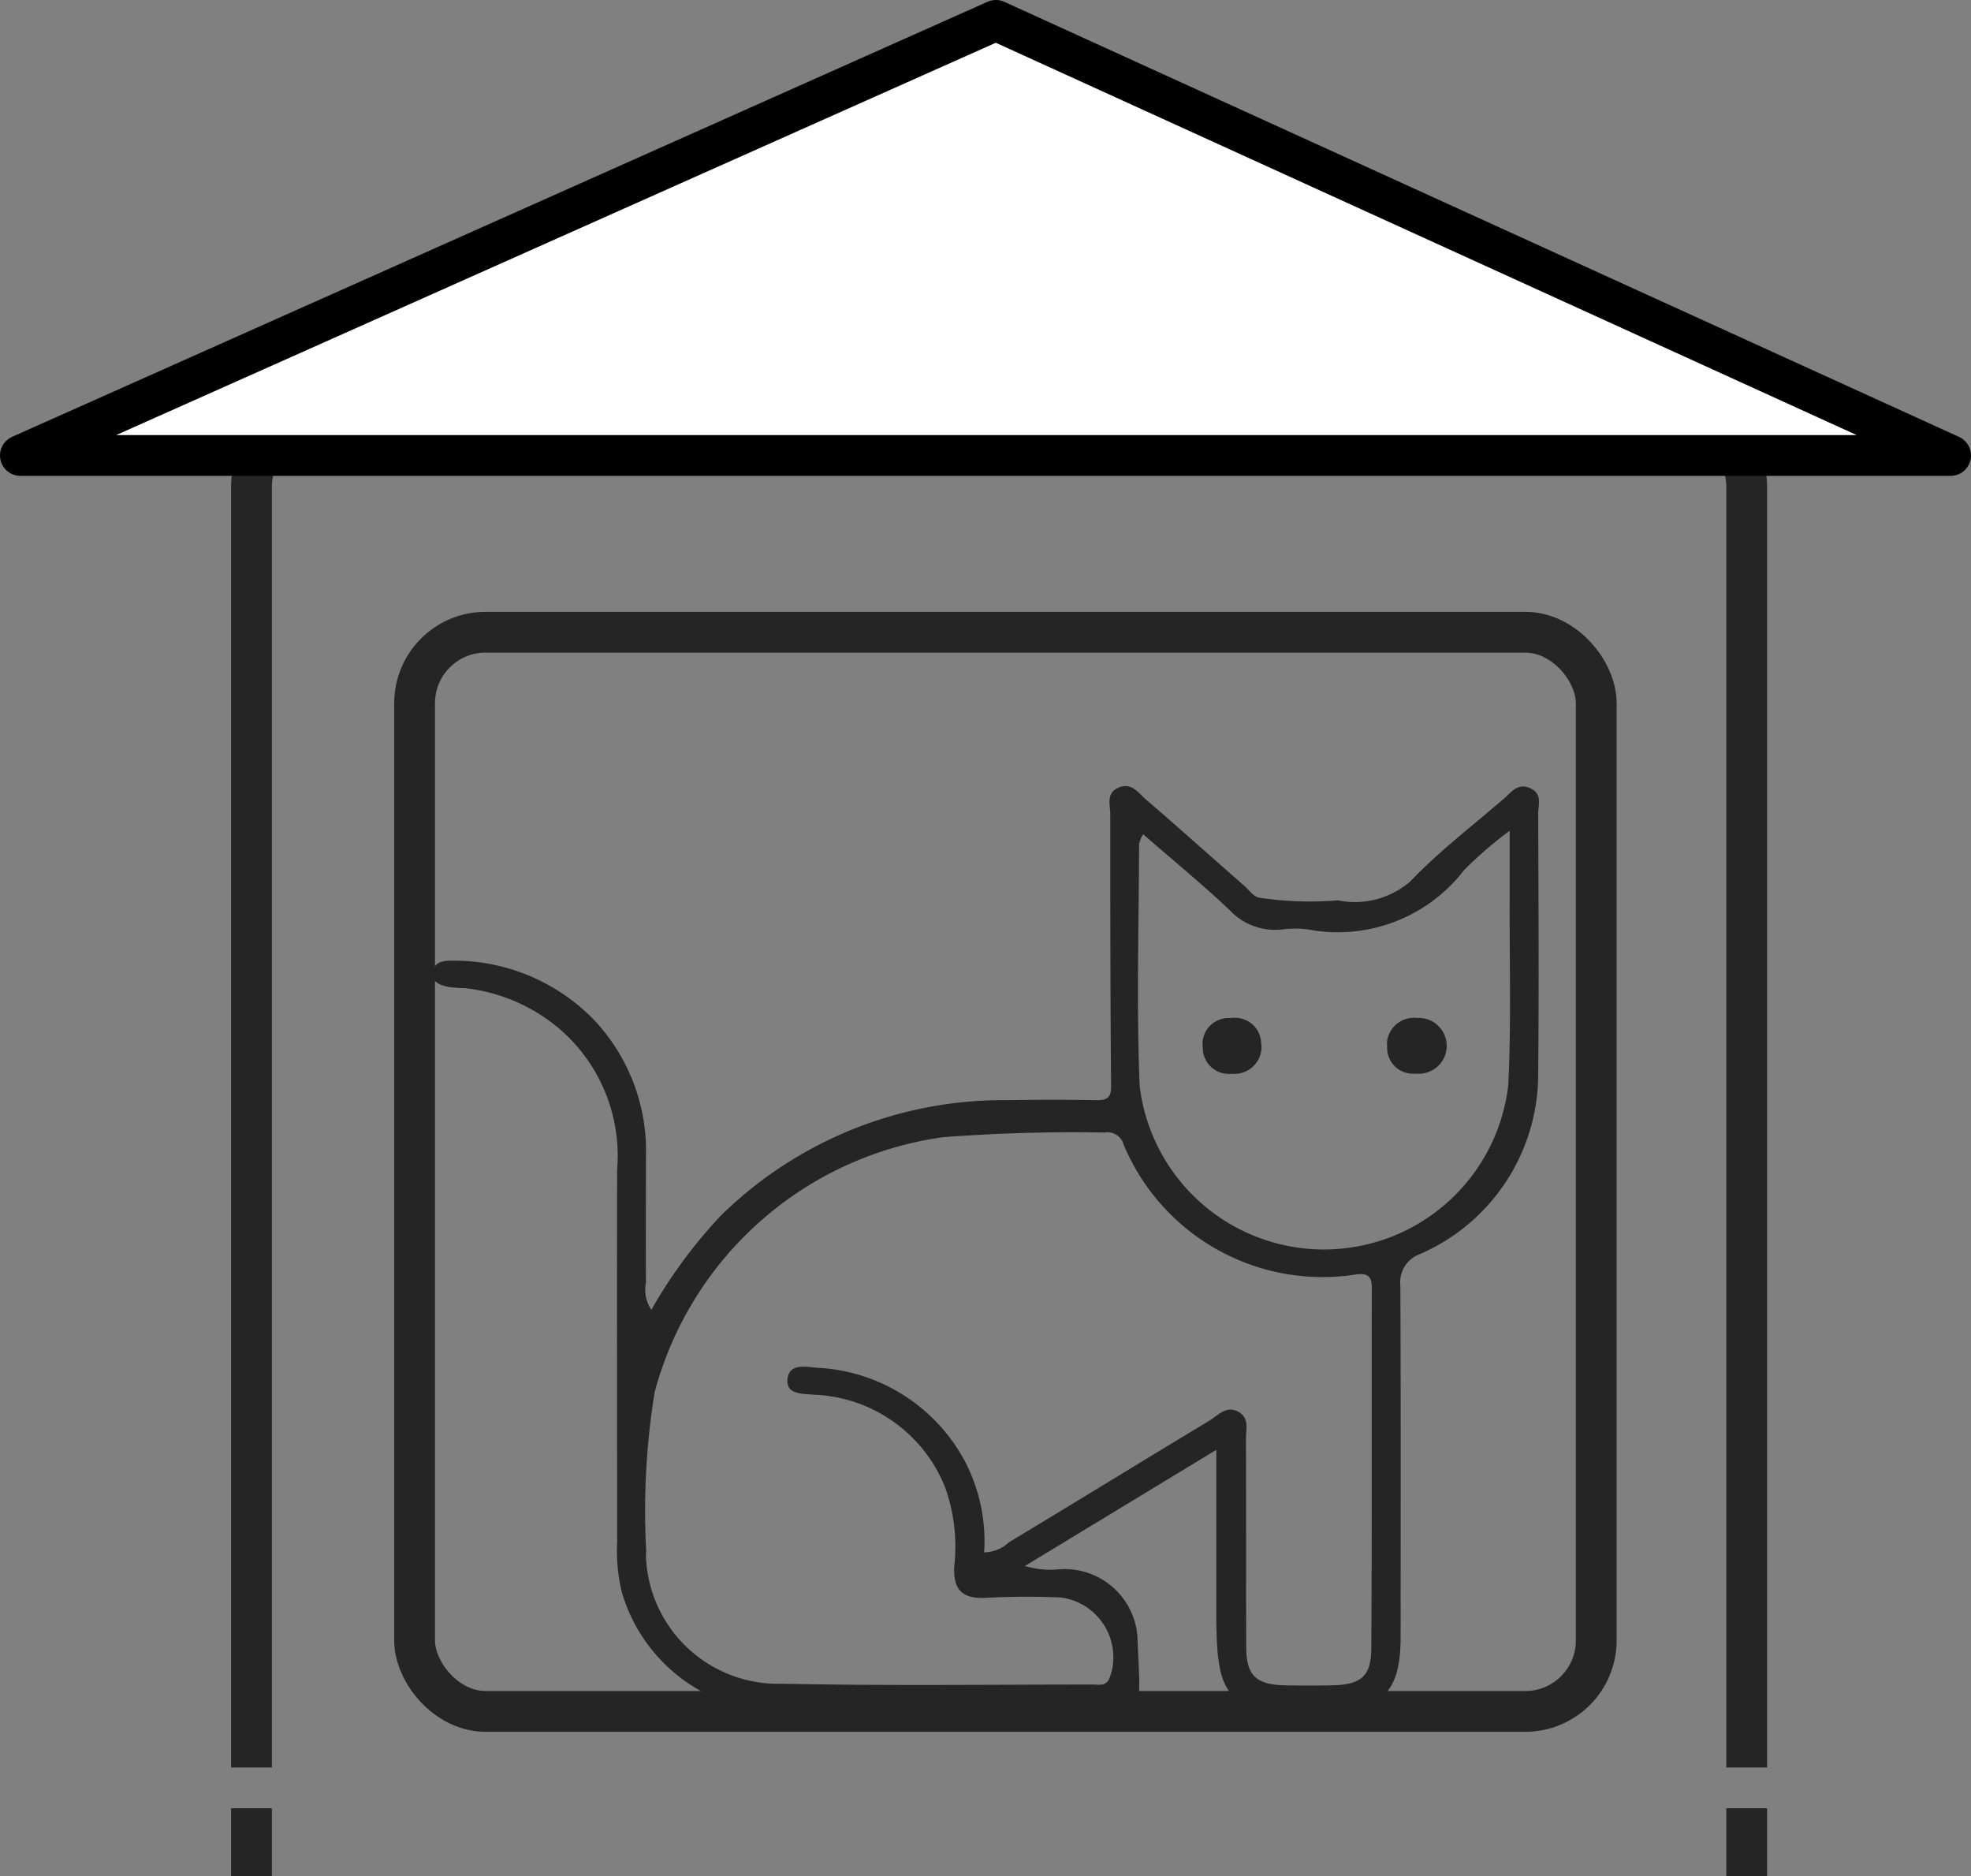 <svg xmlns="http://www.w3.org/2000/svg" viewBox="0 0 72.5 69"><rect x="0" y="0" width="72.5" height="69" fill="#808080" stroke="none"/><defs><style>.cls-1{fill:none;stroke:#252525;stroke-linecap:square;stroke-miterlimit:10;}.cls-1,.cls-3{stroke-width:1.5px;}.cls-2{fill:#252525;}.cls-3{fill:#fff;stroke:#000;stroke-linejoin:round;}</style></defs><g id="Layer_2" data-name="Layer 2"><g id="Layer_34" data-name="Layer 34"><line class="cls-1" x1="9.25" y1="68.25" x2="9.25" y2="67.25"/><line class="cls-1" x1="64.25" y1="68.25" x2="64.25" y2="67.25"/><path class="cls-1" d="M64.25,64.25V17.926a2.785,2.785,0,0,0-.22-1.088l-.06-.118a2.506,2.506,0,0,0-2.25-1.47H11.78a2.506,2.506,0,0,0-2.25,1.47l-.06.118a2.785,2.785,0,0,0-.22,1.088v46.325"/><rect class="cls-1" x="15.25" y="23.25" width="43.465" height="39.688" rx="2.611"/><g id="Layer_2-2" data-name="Layer 2"><g id="Layer_32" data-name="Layer 32"><path class="cls-2" d="M56.27,28.98c-.46-.19-.68.16-.95.39-1.16,1-2.39,1.94-3.44,3.04a3.112,3.112,0,0,1-2.67.7,12.326,12.326,0,0,1-2.91-.1c-.21-.05-.37-.3-.56-.46-1.2-1.05-2.38-2.11-3.59-3.15-.28-.24-.54-.66-1.04-.42-.43.21-.27.63-.27.96,0,3.32,0,6.64.03,9.97.01.44-.12.56-.57.55q-1.605-.03-3.21,0a14.819,14.819,0,0,0-10.55,4.22A17.899,17.899,0,0,0,23.96,48.17a1.298,1.298,0,0,1-.2-.99c-.01-1.54,0-3.08,0-4.62a7.028,7.028,0,0,0-1.87-5.01,7.165,7.165,0,0,0-5.26-2.22c-.33-.01-.66.05-.71.42-.04.39.29.49.61.55a5.265,5.265,0,0,0,.57.04,6.458,6.458,0,0,1,3.46,1.48,6.156,6.156,0,0,1,2.14,5.2c-.01,4.57,0,9.14,0,13.71a6.425,6.425,0,0,0,.18,1.85,6.125,6.125,0,0,0,5.4,4.36,7.173,7.173,0,0,0,.93.02c3.34.02,6.67.03,10.01,0a17.271,17.271,0,0,0,2.2-.02c.62-.14.5-.7.42-2.73A2.681,2.681,0,0,0,39,57.71h-.03a3.201,3.201,0,0,1-1.27-.12l7.04-4.27v6.02c0,2.81.3,3.47,2.6,3.6.36.02.77.02,1.24.02.21,0,.4-.01.58-.02,1.77-.12,2.36-.84,2.36-2.75,0-4.3.01-8.6-.01-12.91a1.099,1.099,0,0,1,.72-1.16,7.219,7.219,0,0,0,4.35-6.68c.03-3.17.01-6.35,0-9.52C56.58,29.59,56.75,29.18,56.27,28.98ZM50.44,60.65c-.01,1.01-.39,1.31-1.46,1.33-.56.01-1.13.01-1.69,0-1.09-.02-1.45-.36-1.45-1.42-.01-2.55,0-5.1-.01-7.65,0-.34.13-.75-.26-.98-.46-.27-.77.13-1.09.32-2.46,1.48-4.91,2.99-7.37,4.47a1.377,1.377,0,0,1-.91.37,6.336,6.336,0,0,0-.74-3.41,6.513,6.513,0,0,0-5.41-3.38c-.44-.04-1-.16-1.08.39-.08.6.53.56.95.6A5.417,5.417,0,0,1,34.77,54.71a6.497,6.497,0,0,1,.33,2.9c-.04.82.26,1.21,1.2,1.15.91-.05,1.82-.05,2.74-.01a2.221,2.221,0,0,1,1.88,2.58,1.943,1.943,0,0,1-.14.45c-.14.23-.37.17-.58.17-3.81,0-7.62.05-11.42-.03a4.865,4.865,0,0,1-5.02-4.69,1.084,1.084,0,0,1,.01-.18,27.241,27.241,0,0,1,.31-5.85A12.798,12.798,0,0,1,34.7,41.82q2.97-.225,5.94-.17a.609.609,0,0,1,.69.44,7.929,7.929,0,0,0,8.54,4.78c.5-.07.59.12.59.52C50.45,51.81,50.47,56.23,50.44,60.65ZM55.48,39.9a6.826,6.826,0,0,1-13.56.03c-.12-2.96-.03-5.93-.02-8.9a1.191,1.191,0,0,1,.15-.35c1.1.96,2.18,1.84,3.19,2.8a2.285,2.285,0,0,0,1.93.7,3.705,3.705,0,0,1,.94,0,5.858,5.858,0,0,0,5.75-2.19,15.252,15.252,0,0,1,1.67-1.44v2.5C55.52,35.34,55.59,37.62,55.48,39.9Z"/><path class="cls-2" d="M52.126,37.437a.993.993,0,0,0-1.103.848.895.895,0,0,0,.002.205.945.945,0,0,0,.904.994,1.041,1.041,0,0,0,.161-.001,1.026,1.026,0,1,0,.076-2.047Z"/><path class="cls-2" d="M45.247,37.44a.958.958,0,0,0-1.013.892.872.872,0,0,0,.009.164.954.954,0,0,0,.92.996,1.051,1.051,0,0,0,.162-.002,1,1,0,0,0,1.076-.907.908.908,0,0,0-.011-.206.962.962,0,0,0-.977-.948A1.05,1.05,0,0,0,45.247,37.44Z"/></g></g><path class="cls-3" d="M71.75,16.75H.75L36.632.75Z"/></g></g></svg>